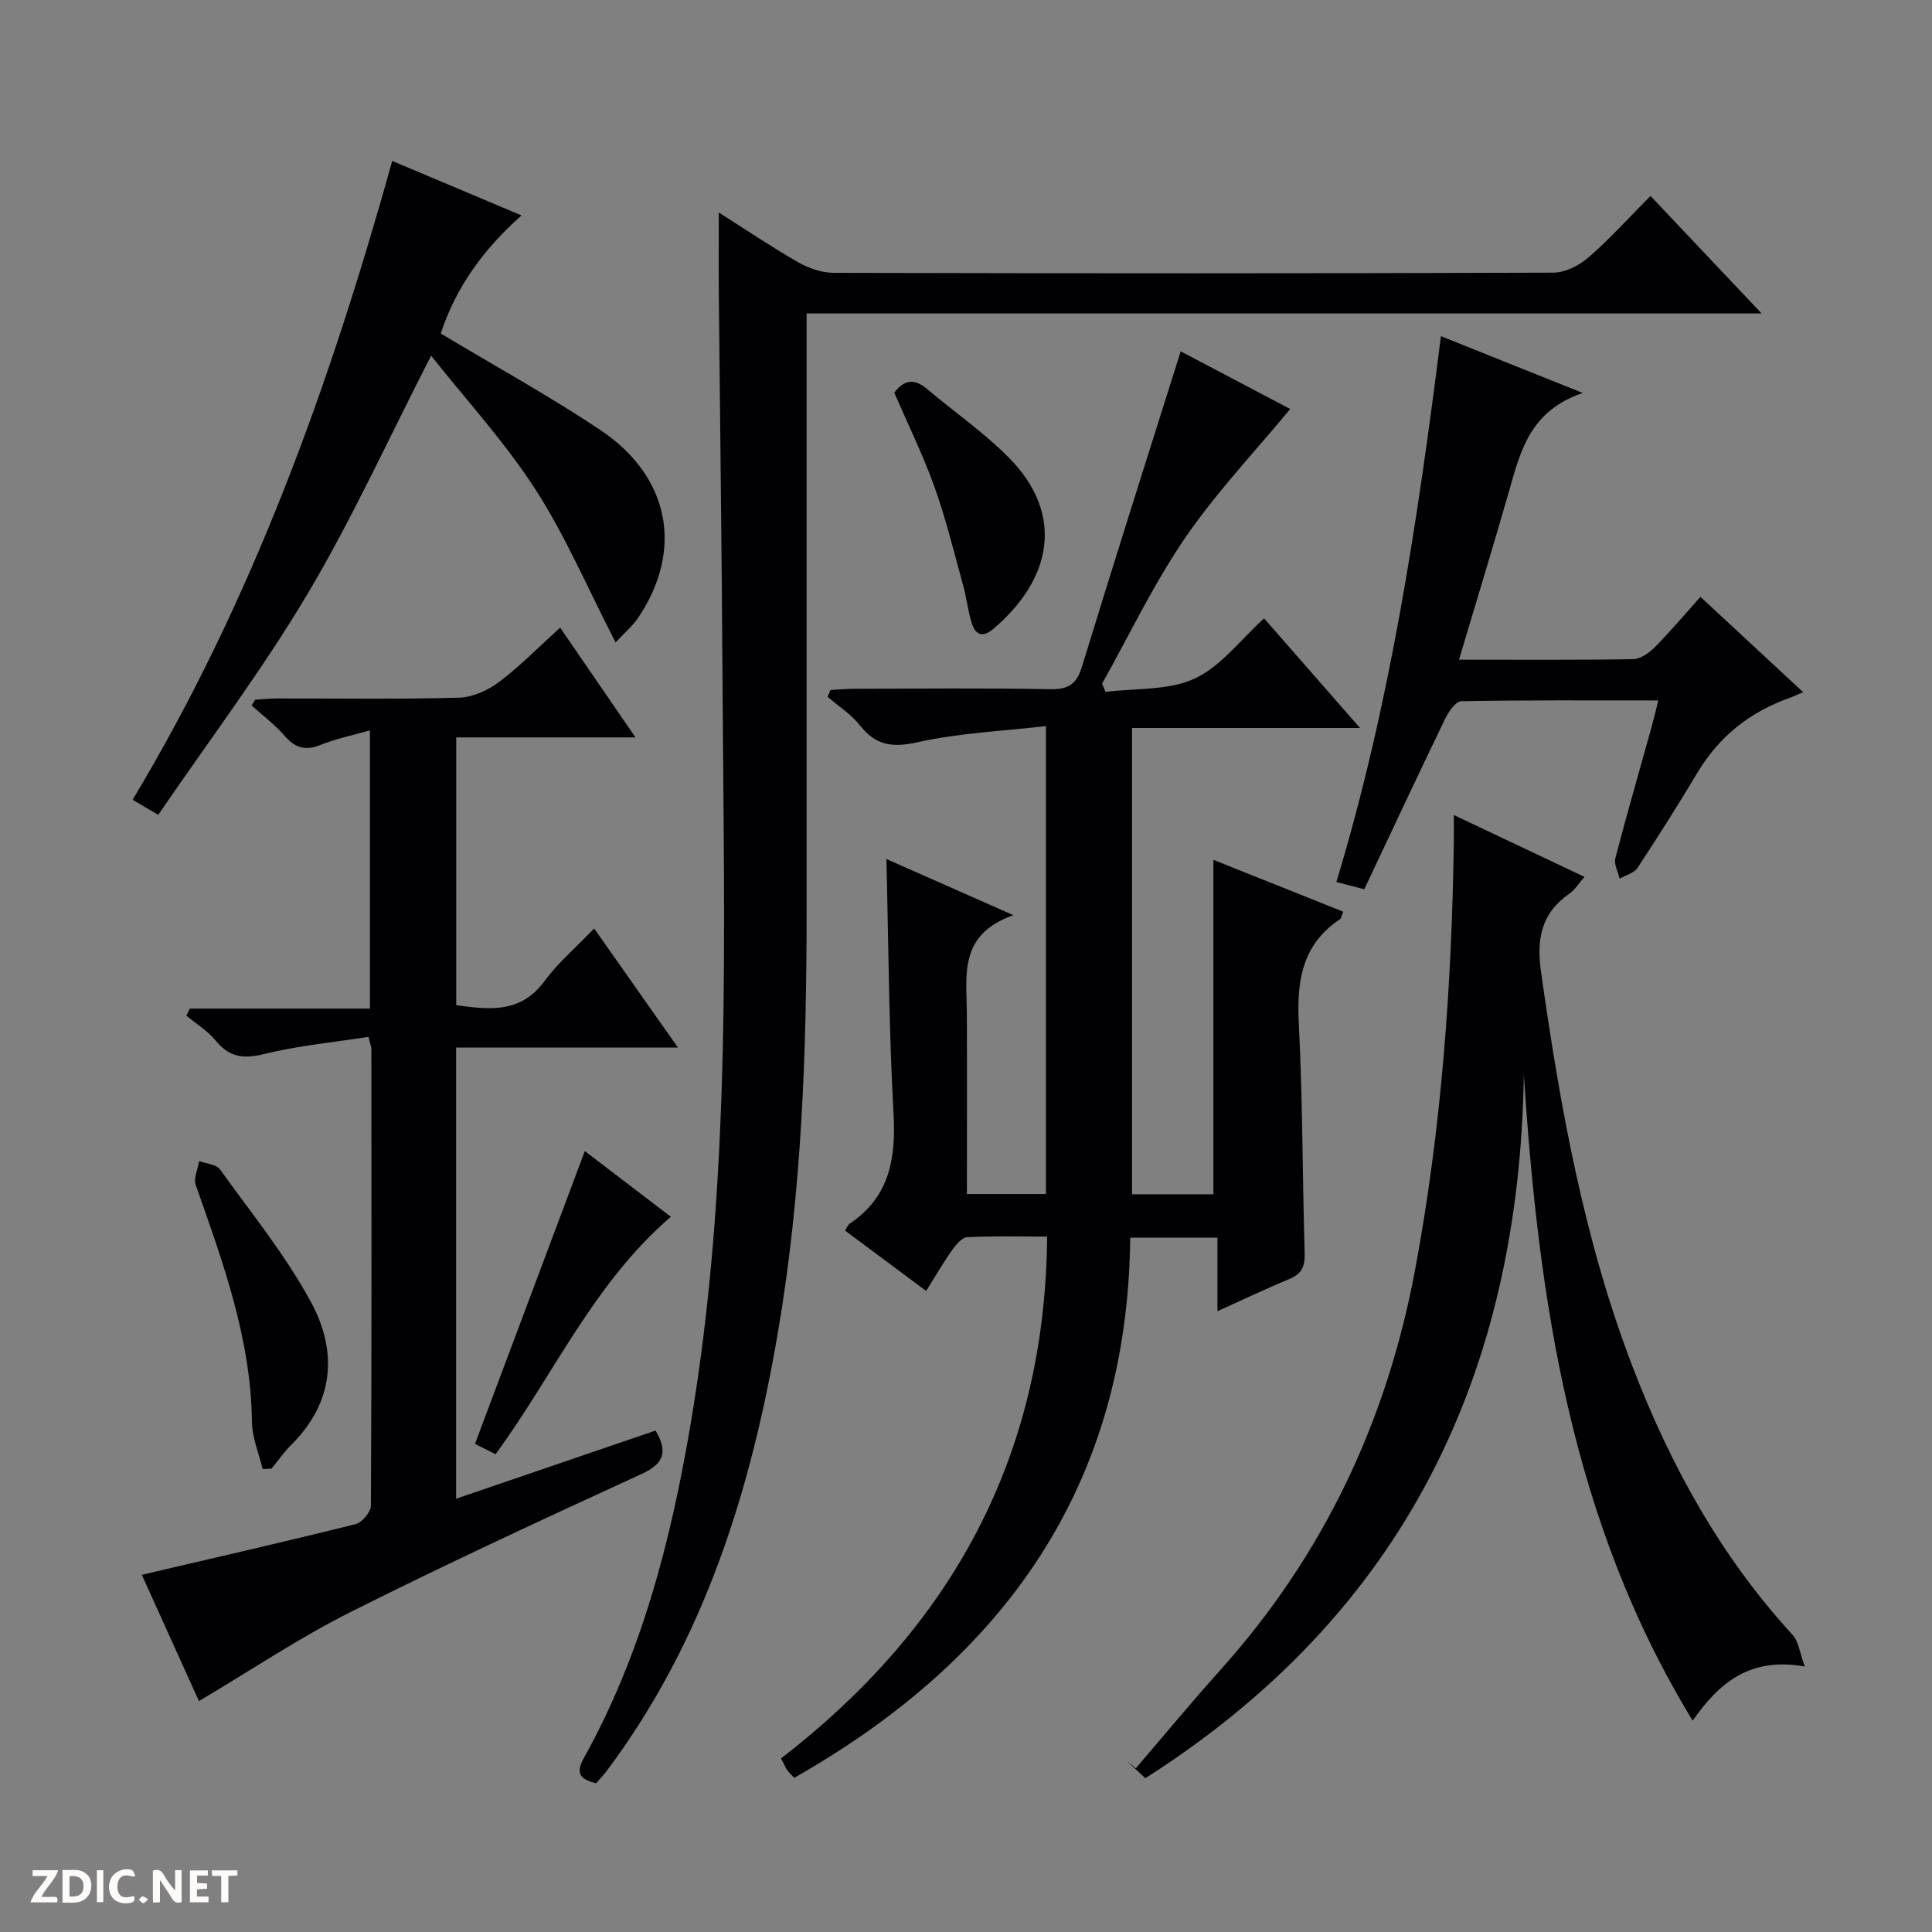 <svg enable-background="new 0 0 400 400" viewBox="0 0 400 400" xmlns="http://www.w3.org/2000/svg"><rect x="0" y="0" width="400" height="400" fill="#808080" stroke="none"/><path d="m37.59 393.81c-.92.31-1.52.05-2-.78-.7-1.2-1.52-2.34-2.47-3.78v4.59c-.55.03-.95.05-1.41.07-.03-.37-.06-.64-.06-.91 0-1.91 0-3.81 0-5.7 1.13-.41 1.77-.03 2.29.91.62 1.11 1.38 2.14 2.31 3.19v-4.2h1.35v6.61z" fill="#fcfbfa"/><path d="m12.94 393.88v-6.75c1.9.19 3.93-.54 5.37 1.29.8 1.01.78 2.88.03 3.97-1.37 1.97-3.4 1.51-6.4 1.49m2.45-1.22c2.04.12 2.92-.58 2.89-2.21-.03-1.51-.98-2.19-2.89-2z" fill="#fcfbfa"/><path d="m11.81 393.87h-5.49c.68-2.18 2.47-3.48 3.51-5.45h-3.08v-1.21h5.29c-.71 2.13-2.44 3.48-3.47 5.51.86 0 1.63.04 2.39-.01.79-.05 1.14.21.85 1.16" fill="#fcfbfa"/><path d="m39.33 393.86v-6.61h3.7v1.07h-2.22v1.52c.68.04 1.34.09 2.07.13v1.07c-.72.05-1.38.09-2.1.14v1.48h2.4v1.19h-3.85z" fill="#fcfbfa"/><path d="m27.71 388.56c-1.15-.3-2.46-.61-3.1.64-.37.73-.41 1.93-.06 2.67.63 1.35 1.99.93 3.17.68.35.94-.01 1.32-.93 1.46-1.62.25-3.05-.27-3.76-1.48-.73-1.24-.6-3.03.31-4.17.88-1.11 2.71-1.7 4-1.16.32.13.44.74.65 1.12-.1.08-.19.16-.28.24" fill="#fcfbfa"/><path d="m49.15 387.24v1.07c-.59.02-1.17.05-1.87.08v5.44h-1.48v-5.44h-1.85c-.05-.4-.08-.73-.13-1.15z" fill="#fcfbfa"/><path d="m20.06 387.21h1.33v6.62h-1.33z" fill="#fcfbfa"/><path d="m30.68 393.25c-.39.38-.8.79-1.05.76-.32-.05-.6-.45-.9-.7.26-.24.51-.64.8-.67.29-.04.62.3 1.15.61" fill="#fcfbfa"/><g fill="#010104"><path d="m164.44 368.08c-.59-.64-1.1-1.07-1.46-1.61-.44-.66-.75-1.4-1.27-2.41 35.21-27.2 54.7-62.35 55.09-108.04-5.71 0-11.14-.15-16.55.13-1.1.06-2.35 1.57-3.14 2.68-1.81 2.57-3.39 5.3-5.36 8.45-5.72-4.26-11.24-8.36-16.79-12.5.41-.64.57-1.18.94-1.42 8.33-5.57 9.62-13.57 9.09-22.96-.96-17.26-1.02-34.57-1.47-52.55 8.31 3.67 16.47 7.28 26.28 11.62-11.46 4.07-9.65 12.57-9.62 20.44.05 12.31.01 24.62.01 37.3h16.36c0-31.98 0-63.72 0-96.88-9 1.04-17.94 1.41-26.53 3.33-5.25 1.18-8.68.71-11.99-3.49-1.81-2.3-4.44-3.96-6.69-5.9.2-.47.4-.94.6-1.41 1.69-.09 3.37-.26 5.06-.26 13.5-.02 27-.17 40.49.09 3.83.07 5.44-1.12 6.56-4.79 6.59-21.58 13.45-43.08 20.4-65.16 7.88 4.15 15.61 8.22 22.67 11.94-7.32 8.87-15.29 17.25-21.74 26.67-6.52 9.52-11.53 20.08-17.2 30.18.24.57.47 1.15.71 1.72 6.2-.79 13.01-.25 18.43-2.75 5.44-2.51 9.49-8.04 14.4-12.47 6.56 7.49 12.89 14.73 19.86 22.69-16.17 0-31.51 0-47.2 0v96.54h16.84c0-23.09 0-45.97 0-69.24 8.75 3.49 17.73 7.08 26.87 10.73-.33.8-.39 1.39-.69 1.59-7.91 5.27-8.95 12.9-8.49 21.7.81 15.78.73 31.61 1.21 47.42.08 2.74-.62 4.3-3.19 5.36-4.74 1.95-9.36 4.17-14.87 6.65 0-5.36 0-10.18 0-15.23-6.33 0-11.91 0-18.06 0-.51 51.39-26.09 87.14-69.56 111.84z"/><path d="m123.4 369.22c-3.09-.84-4.41-1.84-2.52-5.24 11.94-21.47 17.99-44.87 22.06-68.88 8.6-50.67 6.95-101.79 6.66-152.85-.15-26.97-.52-53.94-.77-80.91-.05-5.64-.01-11.28-.01-17.34 5.35 3.39 10.77 7.05 16.44 10.3 2.18 1.25 4.9 2.18 7.38 2.19 49.65.12 99.29.14 148.94-.04 2.45-.01 5.34-1.46 7.26-3.12 4.39-3.81 8.31-8.16 12.88-12.76 7.49 7.92 14.83 15.68 23.01 24.33-66.53 0-131.86 0-197.73 0v5.86 117.95c0 29.13-1 58.19-5.91 86.97-5.58 32.75-15.22 63.93-35.48 90.97-.68.92-1.49 1.74-2.21 2.57z"/><path d="m115.97 129.94c5.35 7.8 10.23 14.91 15.6 22.73-12.71 0-24.72 0-37.11 0v55.44c6.79.94 13.32 1.76 18.28-4.99 2.82-3.84 6.56-7.01 10.27-10.89 5.93 8.43 11.4 16.2 17.36 24.66-15.78 0-30.69 0-45.94 0v93.4c13.84-4.73 27.54-9.41 41.3-14.11 2.42 4.15 2 6.73-2.79 8.94-20.24 9.3-40.47 18.64-60.37 28.64-10.62 5.33-20.57 12.02-31.38 18.43-3.72-8.22-7.91-17.49-11.83-26.14 14.93-3.49 29.63-6.85 44.25-10.49 1.34-.33 3.17-2.51 3.18-3.84.17-31.49.12-62.98.1-94.47 0-.47-.21-.94-.6-2.58-7.22 1.13-14.6 1.82-21.72 3.58-4.31 1.06-7.17.57-9.96-2.85-1.64-2.01-4-3.43-6.03-5.12.24-.49.48-.97.72-1.46h37.29c0-19.44 0-38.18 0-57.61-3.52 1.01-7.01 1.73-10.27 3.03-3.13 1.25-5.22.61-7.39-1.89-2.02-2.33-4.54-4.21-6.84-6.29.24-.4.48-.8.72-1.2 1.57-.09 3.14-.25 4.72-.25 12.5-.02 25 .18 37.48-.16 2.82-.08 5.99-1.5 8.3-3.24 4.35-3.28 8.19-7.22 12.66-11.27z"/><path d="m350.45 356.24c-25.24-41.3-31.91-87.06-34.96-133.8-.9 61.98-24.78 111.6-78.36 145.72-1.24-1.15-2.54-2.36-3.84-3.56.62.5 1.24 1 1.86 1.51 5.84-6.81 11.57-13.73 17.56-20.41 21.31-23.76 34.4-51.45 40.26-82.75 5.49-29.34 7.61-58.96 8.03-88.74.02-1.6 0-3.2 0-5.47 9.3 4.4 17.97 8.51 27.05 12.81-1.17 1.33-1.96 2.66-3.12 3.47-5.89 4.09-6.84 9.44-5.86 16.34 3.95 27.84 8.87 55.4 19.01 81.79 7.83 20.37 18.23 39.17 33.08 55.36 1.25 1.36 1.45 3.68 2.5 6.52-11.52-2.03-17.81 3.51-23.21 11.21z"/><path d="m81.21 33.32c9.18 3.87 17.7 7.46 26.77 11.28-7.94 7.03-13.65 15-16.72 24.45 11.19 6.72 22.42 12.89 33.03 19.98 14.5 9.69 17.28 24.99 7.75 38.99-1.07 1.57-2.59 2.84-4.59 4.99-5.75-11.15-10.34-21.99-16.62-31.72-6.33-9.81-14.35-18.52-21.57-27.65-8.81 17.15-16.37 33.84-25.68 49.48-9.32 15.66-20.38 30.29-30.81 45.58-2.42-1.41-3.63-2.13-5.32-3.11 24.8-41.27 40.81-85.83 53.76-132.27z"/><path d="m302.07 136.58c12.79 0 24.44.09 36.07-.11 1.52-.03 3.3-1.31 4.48-2.49 3.15-3.18 6.04-6.62 9.44-10.41 7.05 6.54 13.93 12.92 21.26 19.73-1.24.53-2.01.91-2.82 1.2-8.14 2.89-14.51 7.89-18.99 15.36-4.02 6.7-8.18 13.31-12.48 19.83-.72 1.09-2.44 1.5-3.7 2.23-.33-1.42-1.22-2.98-.89-4.23 2.38-9.15 5.02-18.23 7.55-27.34.44-1.58.8-3.17 1.34-5.33-13.91 0-27.36-.09-40.79.16-1.14.02-2.61 2.14-3.31 3.58-5.63 11.64-11.1 23.35-16.77 35.35-2.18-.56-3.85-.99-5.78-1.49 11.18-36.94 16.81-74.62 21.65-113.02 9.43 3.77 18.58 7.44 29.37 11.76-10.88 3.67-12.88 11.96-15.22 20.15-3.26 11.43-6.76 22.8-10.41 35.07z"/><path d="m54.38 304.15c-.78-3.25-2.18-6.49-2.22-9.74-.19-17.27-6.02-33.12-11.64-49.08-.49-1.39.45-3.28.72-4.94 1.47.55 3.55.66 4.31 1.73 6.47 8.99 13.53 17.7 18.79 27.37 5.57 10.24 4.9 20.78-4.04 29.65-1.5 1.49-2.73 3.27-4.08 4.92-.61.03-1.23.06-1.84.09z"/><path d="m185.15 81.31c2.14-2.87 4.3-2.88 6.82-.75 5.57 4.71 11.64 8.91 16.77 14.05 11.96 12 8.89 25.49-3.16 35.66-2.27 1.91-3.7 1.03-4.42-1.34-.77-2.52-1.05-5.19-1.75-7.73-1.89-6.84-3.57-13.78-5.96-20.45-2.34-6.54-5.43-12.81-8.3-19.44z"/><path d="m121.08 238.32c5.58 4.26 11.44 8.73 17.81 13.6-16.03 13.79-24.22 32.7-36.29 49.16-1.66-.83-3.23-1.62-4.26-2.14 7.61-20.31 15.1-40.26 22.74-60.62z"/></g></svg>